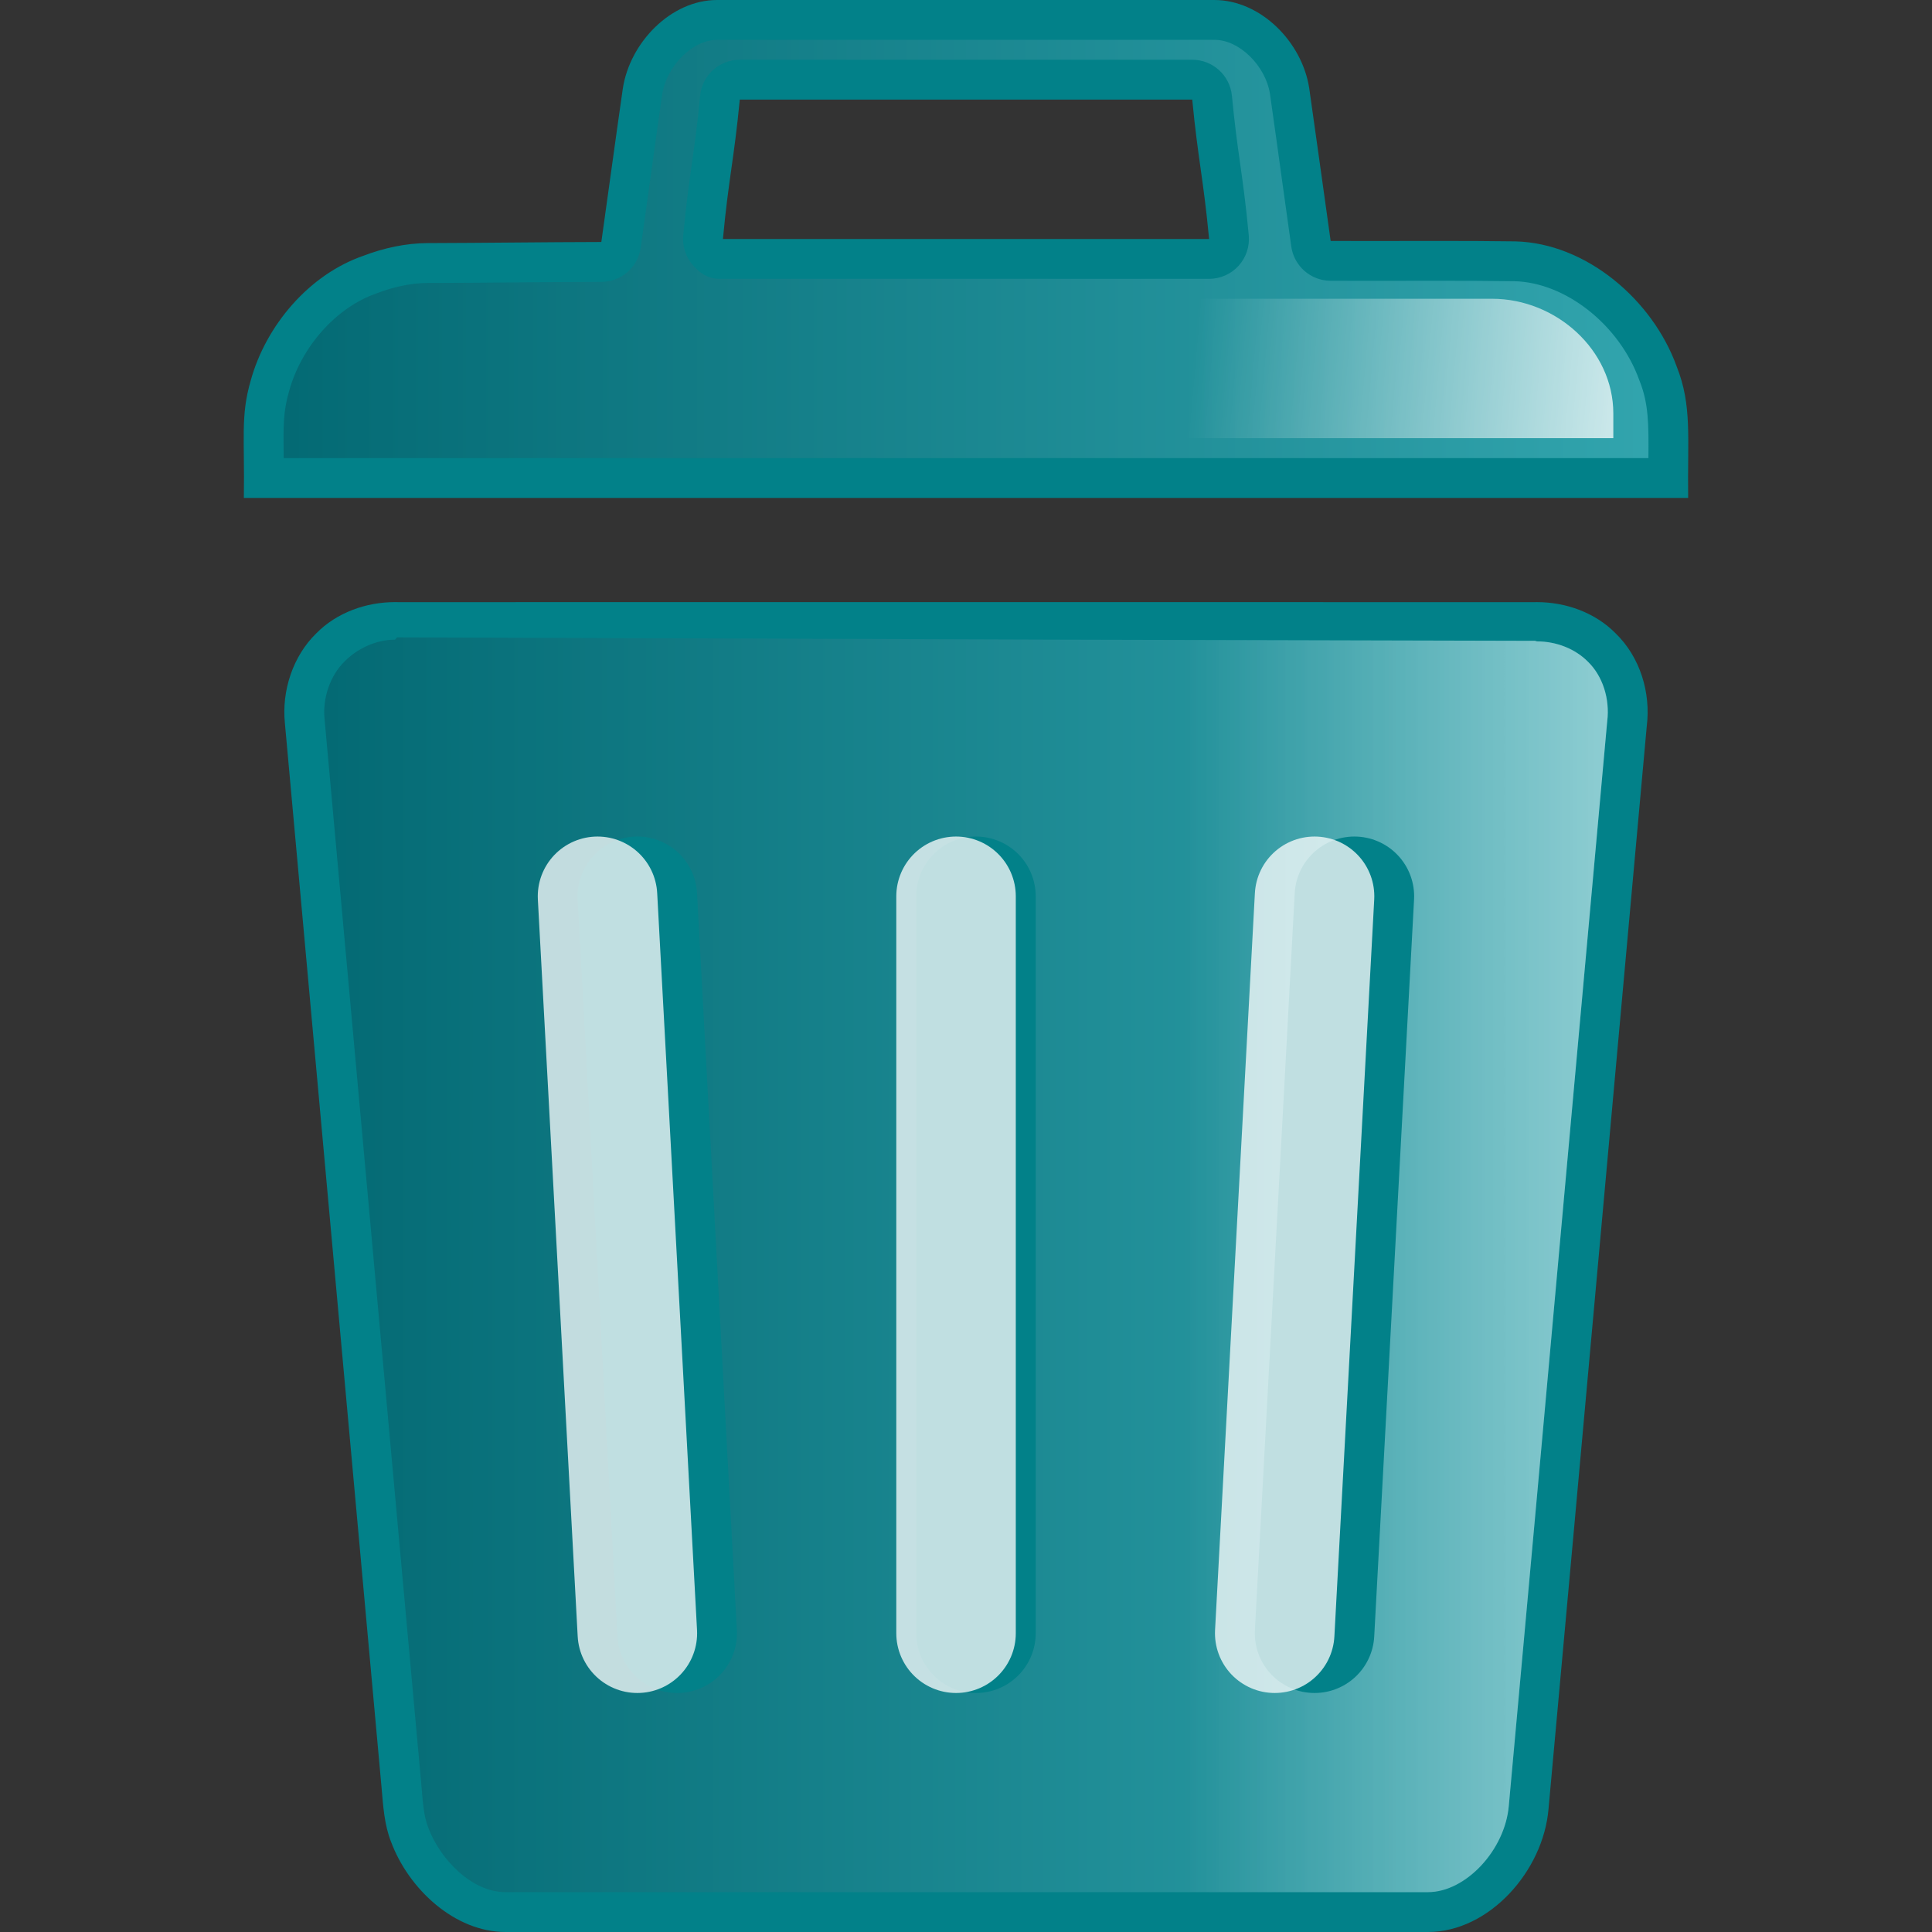 <?xml version="1.0" encoding="iso-8859-1"?>

<svg version="1.1" id="Capa_1" xmlns="http://www.w3.org/2000/svg" xmlns:xlink="http://www.w3.org/1999/xlink" x="0px" y="0px"
	 viewBox="0 0 97 97" style="enable-background:new 0 0 97 97;" xml:space="preserve">
<rect x="0" y="0" width="97" height="97" fill="#333333" stroke="none"/>
<g>
	<g>
		<linearGradient id="SVGID_1_" gradientUnits="userSpaceOnUse" x1="13.235" y1="12.5" x2="83.765" y2="12.5">
			<stop  offset="0" style="stop-color:#036973"/>
			<stop  offset="1" style="stop-color:#32A5AE"/>
		</linearGradient>
		<path style="fill:url(#SVGID_1_);" d="M13.25,24c0-0.42-0.005-0.8-0.009-1.148c-0.017-1.494-0.026-2.318,0.302-3.456
			c0.7-2.558,2.713-4.805,5.014-5.605c1.024-0.391,2.001-0.584,2.932-0.586c1.403-0.004,2.804-0.016,4.206-0.027
			c1.499-0.013,2.998-0.025,4.497-0.028c0.497-0.001,0.918-0.367,0.988-0.859c0.161-1.133,0.319-2.274,0.477-3.415
			c0.197-1.426,0.395-2.852,0.599-4.267C32.541,2.688,34.29,1,35.999,1h24.969c1.753,0,3.483,1.644,3.778,3.59
			c0.206,1.436,0.407,2.883,0.608,4.329l0.464,3.269C65.888,12.68,66.308,13,66.804,13h5.412c1.283,0,2.565,0.052,3.849,0.071
			c2.955,0.07,6.044,2.509,7.175,5.64c0.548,1.378,0.537,2.601,0.521,4.433c-0.003,0.269-0.005,0.562-0.006,0.856H13.25z M37.142,4
			c-0.515,0-0.946,0.392-0.996,0.905c-0.139,1.457-0.279,2.452-0.415,3.414c-0.141,1.005-0.288,2.044-0.431,3.589
			c-0.026,0.28,0.067,0.559,0.256,0.766C35.746,12.881,36.015,13,36.296,13h24.409c0.281,0,0.55-0.119,0.739-0.327
			s0.282-0.486,0.257-0.767c-0.145-1.539-0.29-2.576-0.431-3.578c-0.136-0.965-0.275-1.962-0.416-3.424
			C60.806,4.392,60.375,4,59.859,4H37.142z"/>
		<path style="fill:#028189;" d="M60.984,2c1.242,0,2.564,1.306,2.779,2.725c0.213,1.482,0.416,2.967,0.622,4.452
			c0.148,1.067,0.295,2.134,0.446,3.2c0.139,0.983,0.977,1.715,1.97,1.72c0.619,0.003,1.237,0.004,1.857,0.004l1.78-0.002
			l1.774-0.002c1.28,0,2.56,0.004,3.82,0.022c2.575,0.061,5.27,2.192,6.268,4.956c0.007,0.02,0.015,0.04,0.023,0.061
			c0.451,1.132,0.454,2.177,0.439,3.865H14.243c-0.001-0.053-0.001-0.106-0.002-0.158c-0.016-1.446-0.025-2.172,0.271-3.195
			c0.613-2.241,2.371-4.214,4.374-4.911c0.019-0.007,0.038-0.013,0.056-0.021c0.87-0.332,1.752-0.509,2.551-0.51
			c1.415-0.004,2.83-0.015,4.244-0.027c1.485-0.012,2.971-0.025,4.456-0.027c0.994-0.002,1.836-0.734,1.976-1.718
			c0.16-1.127,0.317-2.262,0.474-3.397c0.198-1.431,0.396-2.862,0.6-4.276C33.459,3.315,34.771,2,35.999,2H61 M36,14h24.705
			c0.563,0,1.1-0.237,1.479-0.653c0.379-0.416,0.565-0.973,0.513-1.533c-0.146-1.561-0.294-2.609-0.436-3.622
			c-0.14-0.998-0.273-1.941-0.41-3.381C61.752,3.783,60.89,3,59.859,3H37.142c-1.031,0-1.893,0.783-1.991,1.81
			c-0.137,1.435-0.27,2.376-0.41,3.371c-0.143,1.016-0.291,2.067-0.437,3.634c-0.052,0.56,0.134,1.117,0.513,1.533
			C35.196,13.763,35.585,14,36.148,14 M60.968,0H35.999c-2.313,0-4.389,2.141-4.732,4.467c-0.368,2.547-0.714,5.134-1.076,7.683
			c-2.901,0.006-5.801,0.047-8.702,0.055c-1.107,0.002-2.221,0.245-3.259,0.642c-2.719,0.946-4.887,3.498-5.646,6.272
			C12.07,20.898,12.29,22,12.243,25c24.171,0,48.343,0,72.514,0c-0.04-3,0.208-4.632-0.578-6.605
			c-1.207-3.342-4.54-6.191-8.101-6.276c-1.289-0.018-2.578-0.022-3.868-0.022c-1.185,0-2.37,0.004-3.555,0.004
			c-0.616,0-1.232-0.001-1.847-0.004C66.448,9.547,66.1,6.989,65.734,4.44C65.381,2.108,63.294,0,60.968,0L60.968,0z M36.296,12
			c0.279-3,0.559-4,0.846-7c7.572,0,15.145,0,22.717,0c0.287,3,0.565,4,0.846,7C52.568,12,44.431,12,36.296,12L36.296,12z"/>
	</g>
</g>
<g>
	<g>
		<linearGradient id="SVGID_2_" gradientUnits="userSpaceOnUse" x1="15.277" y1="63.5" x2="81.723" y2="63.5">
			<stop  offset="0" style="stop-color:#036973"/>
			<stop  offset="1" style="stop-color:#32A5AE"/>
		</linearGradient>
		<path style="fill:url(#SVGID_2_);" d="M25.373,96c-2.18,0-4.1-1.996-4.8-3.873c-0.269-0.67-0.336-1.486-0.402-2.275l-4.87-53.627
			c-0.142-1.385,0.348-2.917,1.275-3.822C17.385,31.579,18.565,31,19.831,31h57.337c1.26,0,2.438,0.578,3.233,1.383
			c0.979,0.946,1.464,2.472,1.285,3.905c-0.704,7.726-1.402,15.474-2.102,23.198c-0.942,10.418-1.886,20.858-2.835,31.234
			C76.518,93.479,74.106,96,71.691,96H25.373z"/>
		<path style="fill:#028189;" d="M52.89,32.114l24.18,0.06l0.097,0.028c0.981,0,1.923,0.377,2.556,1.018
			c0.74,0.715,1.112,1.867,0.971,2.994c-0.003,0.022-0.005,0.048-0.007,0.071c-0.707,7.768-1.412,15.565-2.118,23.364
			c-0.936,10.342-1.872,20.693-2.815,31.007C75.565,92.888,73.591,95,71.692,95H25.373c-1.667,0-3.273-1.638-3.863-3.222
			c-0.006-0.016-0.012-0.032-0.018-0.048c-0.203-0.505-0.265-1.243-0.324-1.957l-0.015-0.183l-1.949-21.454
			c-0.97-10.669-1.94-21.342-2.908-32.024c-0.108-1.061,0.276-2.191,1.011-2.909c0.597-0.609,1.541-1.088,2.527-1.088L19.936,32
			c0.018,0,0.035,0,0.053,0L52.89,32.114 M52.89,30.23c-10.966,0-21.934,0.001-32.901,0.002c-0.053-0.001-0.106-0.002-0.159-0.002
			c-1.453,0-2.927,0.526-3.953,1.571c-1.176,1.148-1.739,2.887-1.573,4.513c1.615,17.808,3.239,35.65,4.855,53.456
			c0.076,0.888,0.14,1.868,0.476,2.705C20.524,94.859,22.845,97,25.373,97h46.319c3.076,0,5.792-3.063,6.054-6.175
			c1.652-18.068,3.288-36.287,4.932-54.355c0.212-1.688-0.33-3.48-1.565-4.674c-1.027-1.042-2.497-1.565-3.946-1.565
			c-0.048,0-0.096,0.001-0.144,0.002C68.978,30.231,60.935,30.23,52.89,30.23L52.89,30.23z"/>
	</g>
</g>
<linearGradient id="SVGID_3_" gradientUnits="userSpaceOnUse" x1="16.484" y1="15.954" x2="81.035" y2="21.601">
	<stop  offset="0.67" style="stop-color:#FFFFFF;stop-opacity:0"/>
	<stop  offset="1" style="stop-color:#FFFFFF;stop-opacity:0.75"/>
</linearGradient>
<path style="fill:url(#SVGID_3_);" d="M74.915,15H22.609C18.829,15,16,18.03,16,21.81V22h65v-1.239C81,17.56,78.115,15,74.915,15z"
	/>
<g style="opacity:0.6;">
	<linearGradient id="SVGID_4_" gradientUnits="userSpaceOnUse" x1="16.277" y1="63.5" x2="80.724" y2="63.5">
		<stop  offset="0.67" style="stop-color:#FFFFFF;stop-opacity:0"/>
		<stop  offset="1" style="stop-color:#FFFFFF;stop-opacity:0.75"/>
	</linearGradient>
	<path style="fill:url(#SVGID_4_);" d="M80.687,36.285c0.002-0.022,0.004-0.049,0.007-0.071c0.141-1.127-0.231-2.279-0.971-2.994
		c-0.633-0.641-1.576-1.018-2.556-1.018l-0.097-0.028l-24.18-0.06L19.99,32c-0.018,0-0.035,0-0.053,0l-0.103,0.114
		c-0.986,0-1.93,0.479-2.527,1.088c-0.735,0.718-1.12,1.848-1.011,2.909c0.969,10.682,1.939,21.355,2.908,32.024l1.949,21.455
		l0.016,0.183c0.06,0.714,0.122,1.452,0.324,1.957c0.006,0.016,0.013,0.032,0.018,0.048C22.1,93.362,23.707,95,25.373,95h46.319
		c1.899,0,3.873-2.112,4.061-4.344c0.943-10.314,1.88-20.665,2.815-31.007C79.274,51.85,79.98,44.052,80.687,36.285z"/>
</g>
<g>
	
		<line style="fill:none;stroke:#028189;stroke-width:6;stroke-linecap:round;stroke-linejoin:round;stroke-miterlimit:22.926;" x1="49" y1="82" x2="49" y2="45"/>
	
		<line style="fill:none;stroke:#028189;stroke-width:6;stroke-linecap:round;stroke-linejoin:round;stroke-miterlimit:22.926;" x1="66" y1="82" x2="68" y2="45"/>
	
		<line style="fill:none;stroke:#028189;stroke-width:6;stroke-linecap:round;stroke-linejoin:round;stroke-miterlimit:22.926;" x1="34" y1="82" x2="32" y2="45"/>
</g>
<g style="opacity:0.75;">
	<linearGradient id="SVGID_5_" gradientUnits="userSpaceOnUse" x1="46.394" y1="63.359" x2="49.606" y2="63.641">
		<stop  offset="0.67" style="stop-color:#FFFFFF;stop-opacity:0"/>
		<stop  offset="1" style="stop-color:#FFFFFF;stop-opacity:0.75"/>
	</linearGradient>
	
		<line style="fill:url(#SVGID_5_);stroke:#FFFFFF;stroke-width:6;stroke-linecap:round;stroke-linejoin:round;stroke-miterlimit:10;" x1="48" y1="82" x2="48" y2="45"/>
	<linearGradient id="SVGID_6_" gradientUnits="userSpaceOnUse" x1="64.386" y1="63.446" x2="65.614" y2="63.554">
		<stop  offset="0.67" style="stop-color:#FFFFFF;stop-opacity:0"/>
		<stop  offset="1" style="stop-color:#FFFFFF;stop-opacity:0.75"/>
	</linearGradient>
	
		<line style="fill:url(#SVGID_6_);stroke:#FFFFFF;stroke-width:6;stroke-linecap:round;stroke-linejoin:round;stroke-miterlimit:10;" x1="64" y1="82" x2="66" y2="45"/>
	
		<linearGradient id="SVGID_7_" gradientUnits="userSpaceOnUse" x1="98.386" y1="63.446" x2="99.614" y2="63.554" gradientTransform="matrix(-1 0 0 1 130 0)">
		<stop  offset="0.67" style="stop-color:#FFFFFF;stop-opacity:0"/>
		<stop  offset="1" style="stop-color:#FFFFFF;stop-opacity:0.75"/>
	</linearGradient>
	
		<line style="fill:url(#SVGID_7_);stroke:#FFFFFF;stroke-width:6;stroke-linecap:round;stroke-linejoin:round;stroke-miterlimit:10;" x1="32" y1="82" x2="30" y2="45"/>
</g>
</svg>
